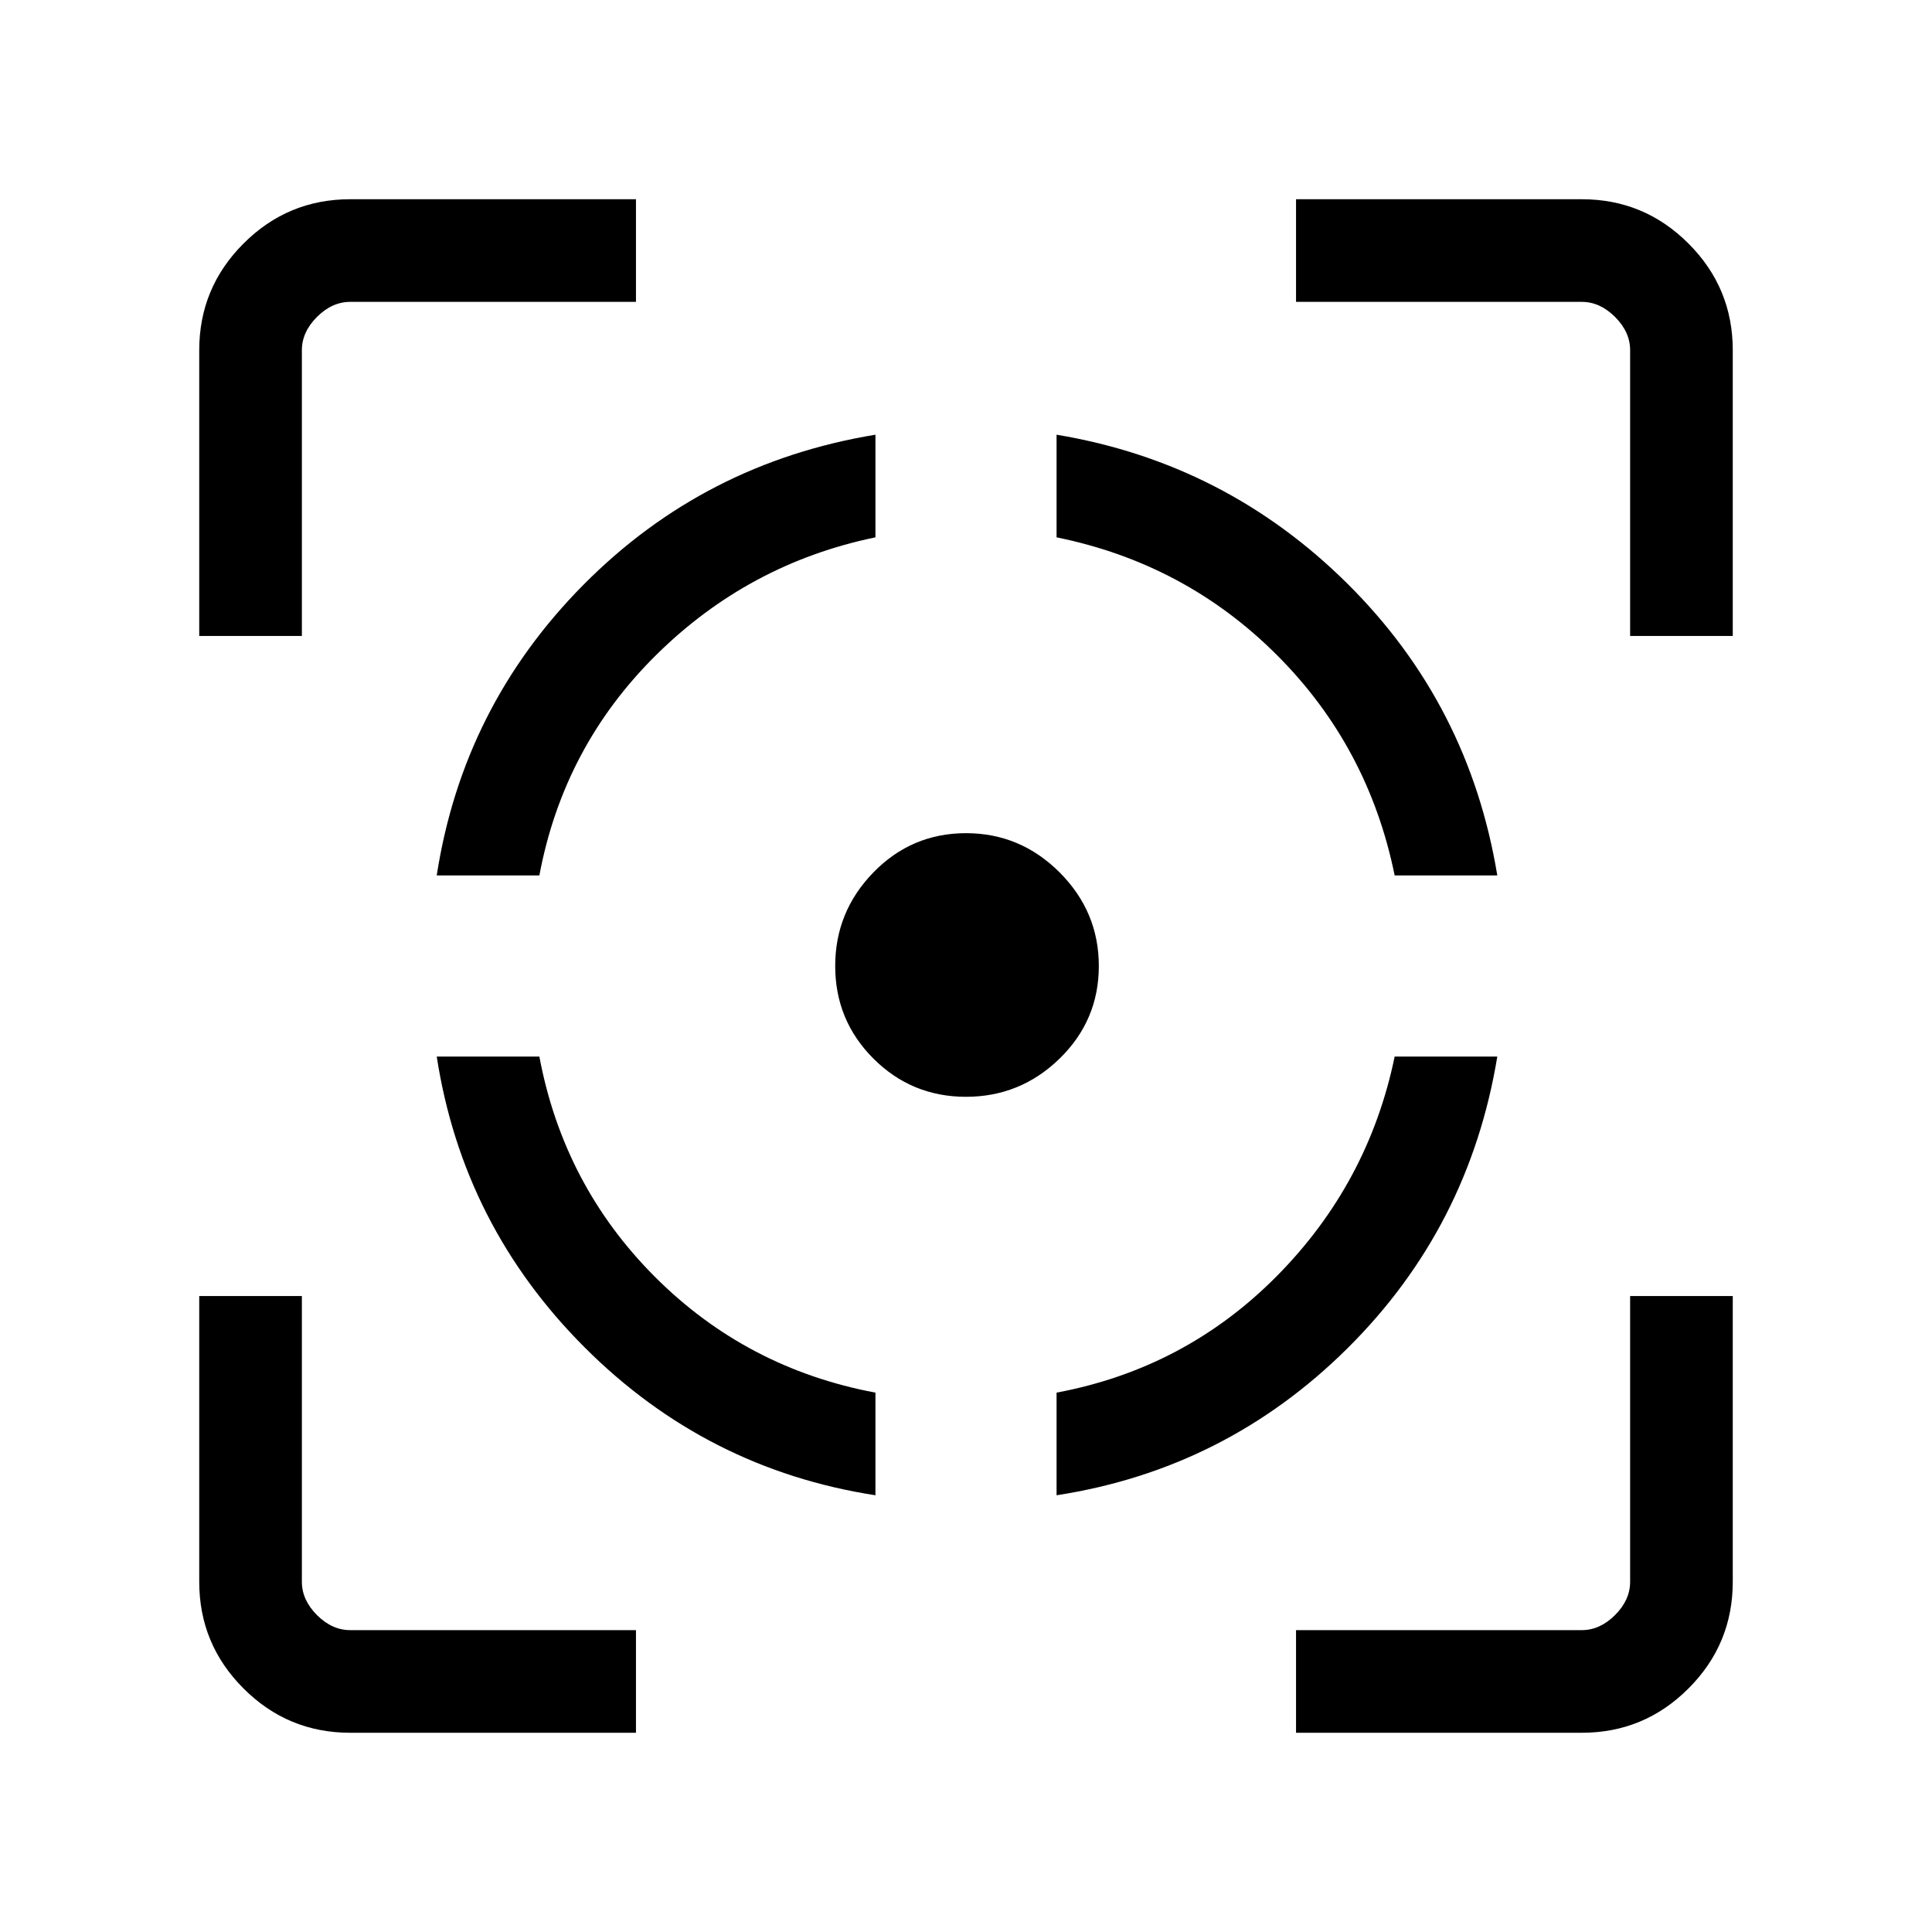 <svg xmlns="http://www.w3.org/2000/svg" height="40" width="40"><path d="M9.042 21.875h2.125q.5 2.667 2.395 4.563 1.896 1.895 4.563 2.395v2.125q-3.5-.541-6.021-3.062t-3.062-6.021ZM18.125 9v2.125q-2.625.542-4.542 2.438-1.916 1.895-2.416 4.562H9.042q.541-3.5 3.041-6.021T18.125 9ZM20 17.25q1.125 0 1.938.812.812.813.812 1.938t-.812 1.917q-.813.791-1.938.791t-1.917-.791q-.791-.792-.791-1.917t.791-1.938q.792-.812 1.917-.812Zm8.875 4.625H31q-.583 3.542-3.104 6.042t-6.021 3.041v-2.125q2.667-.5 4.563-2.416 1.895-1.917 2.437-4.542ZM21.875 9q3.5.583 6.021 3.083T31 18.125h-2.125q-.542-2.667-2.437-4.562-1.896-1.896-4.563-2.438Zm-17.75 4.167V7.25q0-1.292.917-2.208.916-.917 2.208-.917h5.917V6.25H7.25q-.375 0-.688.312-.312.313-.312.688v5.917Zm9.042 22.708H7.25q-1.292 0-2.208-.917-.917-.916-.917-2.208v-5.917H6.25v5.917q0 .375.312.688.313.312.688.312h5.917Zm13.666 0V33.75h5.917q.375 0 .688-.312.312-.313.312-.688v-5.917h2.125v5.917q0 1.292-.917 2.208-.916.917-2.208.917Zm6.917-22.708V7.25q0-.375-.312-.688-.313-.312-.688-.312h-5.917V4.125h5.917q1.292 0 2.208.917.917.916.917 2.208v5.917Z"/></svg>